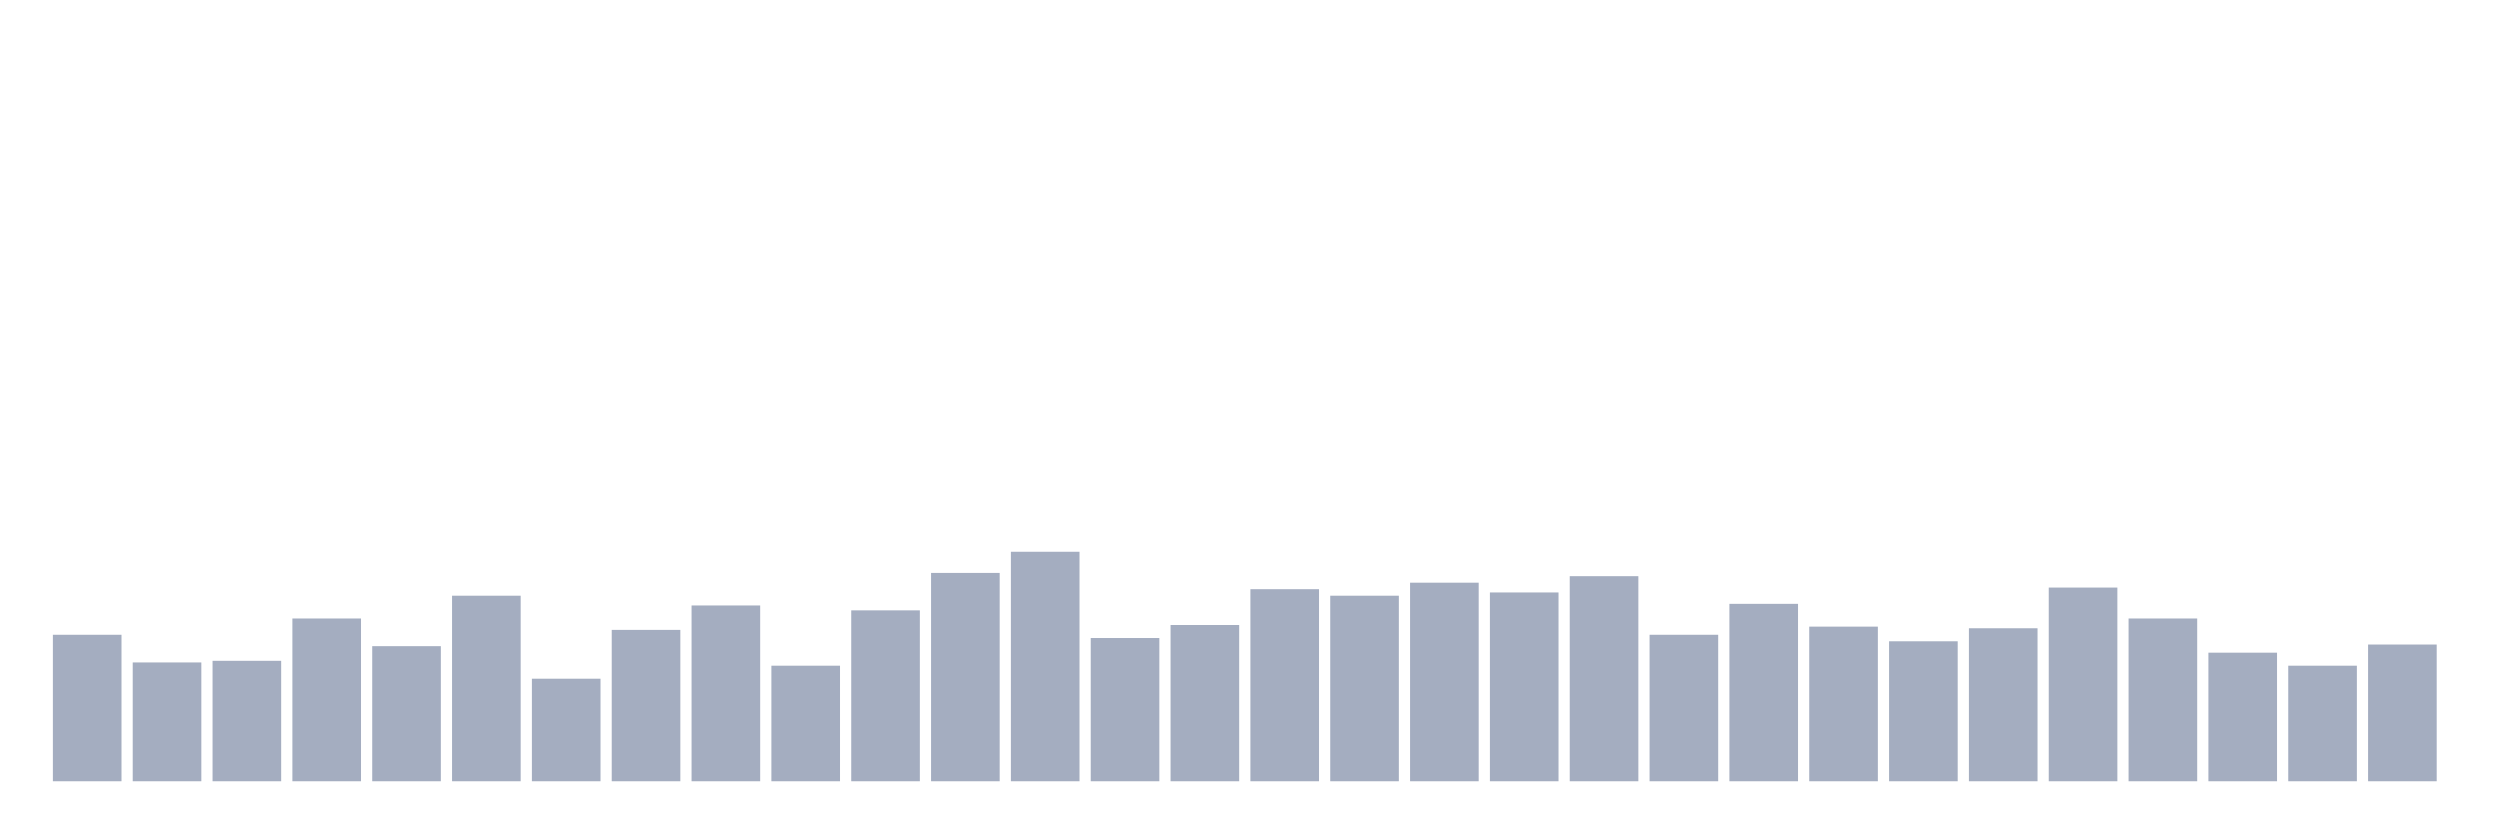 <svg xmlns="http://www.w3.org/2000/svg" viewBox="0 0 480 160"><g transform="translate(10,10)"><rect class="bar" x="0.153" width="13.175" y="111.875" height="28.125" fill="rgb(164,173,192)"></rect><rect class="bar" x="15.482" width="13.175" y="117.188" height="22.812" fill="rgb(164,173,192)"></rect><rect class="bar" x="30.81" width="13.175" y="116.875" height="23.125" fill="rgb(164,173,192)"></rect><rect class="bar" x="46.138" width="13.175" y="108.75" height="31.25" fill="rgb(164,173,192)"></rect><rect class="bar" x="61.466" width="13.175" y="114.062" height="25.938" fill="rgb(164,173,192)"></rect><rect class="bar" x="76.794" width="13.175" y="104.375" height="35.625" fill="rgb(164,173,192)"></rect><rect class="bar" x="92.123" width="13.175" y="120.312" height="19.688" fill="rgb(164,173,192)"></rect><rect class="bar" x="107.451" width="13.175" y="110.938" height="29.062" fill="rgb(164,173,192)"></rect><rect class="bar" x="122.779" width="13.175" y="106.25" height="33.75" fill="rgb(164,173,192)"></rect><rect class="bar" x="138.107" width="13.175" y="117.813" height="22.187" fill="rgb(164,173,192)"></rect><rect class="bar" x="153.436" width="13.175" y="107.188" height="32.812" fill="rgb(164,173,192)"></rect><rect class="bar" x="168.764" width="13.175" y="100" height="40" fill="rgb(164,173,192)"></rect><rect class="bar" x="184.092" width="13.175" y="95.938" height="44.062" fill="rgb(164,173,192)"></rect><rect class="bar" x="199.42" width="13.175" y="112.5" height="27.5" fill="rgb(164,173,192)"></rect><rect class="bar" x="214.748" width="13.175" y="110" height="30" fill="rgb(164,173,192)"></rect><rect class="bar" x="230.077" width="13.175" y="103.125" height="36.875" fill="rgb(164,173,192)"></rect><rect class="bar" x="245.405" width="13.175" y="104.375" height="35.625" fill="rgb(164,173,192)"></rect><rect class="bar" x="260.733" width="13.175" y="101.875" height="38.125" fill="rgb(164,173,192)"></rect><rect class="bar" x="276.061" width="13.175" y="103.75" height="36.25" fill="rgb(164,173,192)"></rect><rect class="bar" x="291.39" width="13.175" y="100.625" height="39.375" fill="rgb(164,173,192)"></rect><rect class="bar" x="306.718" width="13.175" y="111.875" height="28.125" fill="rgb(164,173,192)"></rect><rect class="bar" x="322.046" width="13.175" y="105.938" height="34.062" fill="rgb(164,173,192)"></rect><rect class="bar" x="337.374" width="13.175" y="110.312" height="29.688" fill="rgb(164,173,192)"></rect><rect class="bar" x="352.702" width="13.175" y="113.125" height="26.875" fill="rgb(164,173,192)"></rect><rect class="bar" x="368.031" width="13.175" y="110.625" height="29.375" fill="rgb(164,173,192)"></rect><rect class="bar" x="383.359" width="13.175" y="102.812" height="37.188" fill="rgb(164,173,192)"></rect><rect class="bar" x="398.687" width="13.175" y="108.75" height="31.25" fill="rgb(164,173,192)"></rect><rect class="bar" x="414.015" width="13.175" y="115.312" height="24.688" fill="rgb(164,173,192)"></rect><rect class="bar" x="429.344" width="13.175" y="117.813" height="22.187" fill="rgb(164,173,192)"></rect><rect class="bar" x="444.672" width="13.175" y="113.75" height="26.25" fill="rgb(164,173,192)"></rect></g></svg>